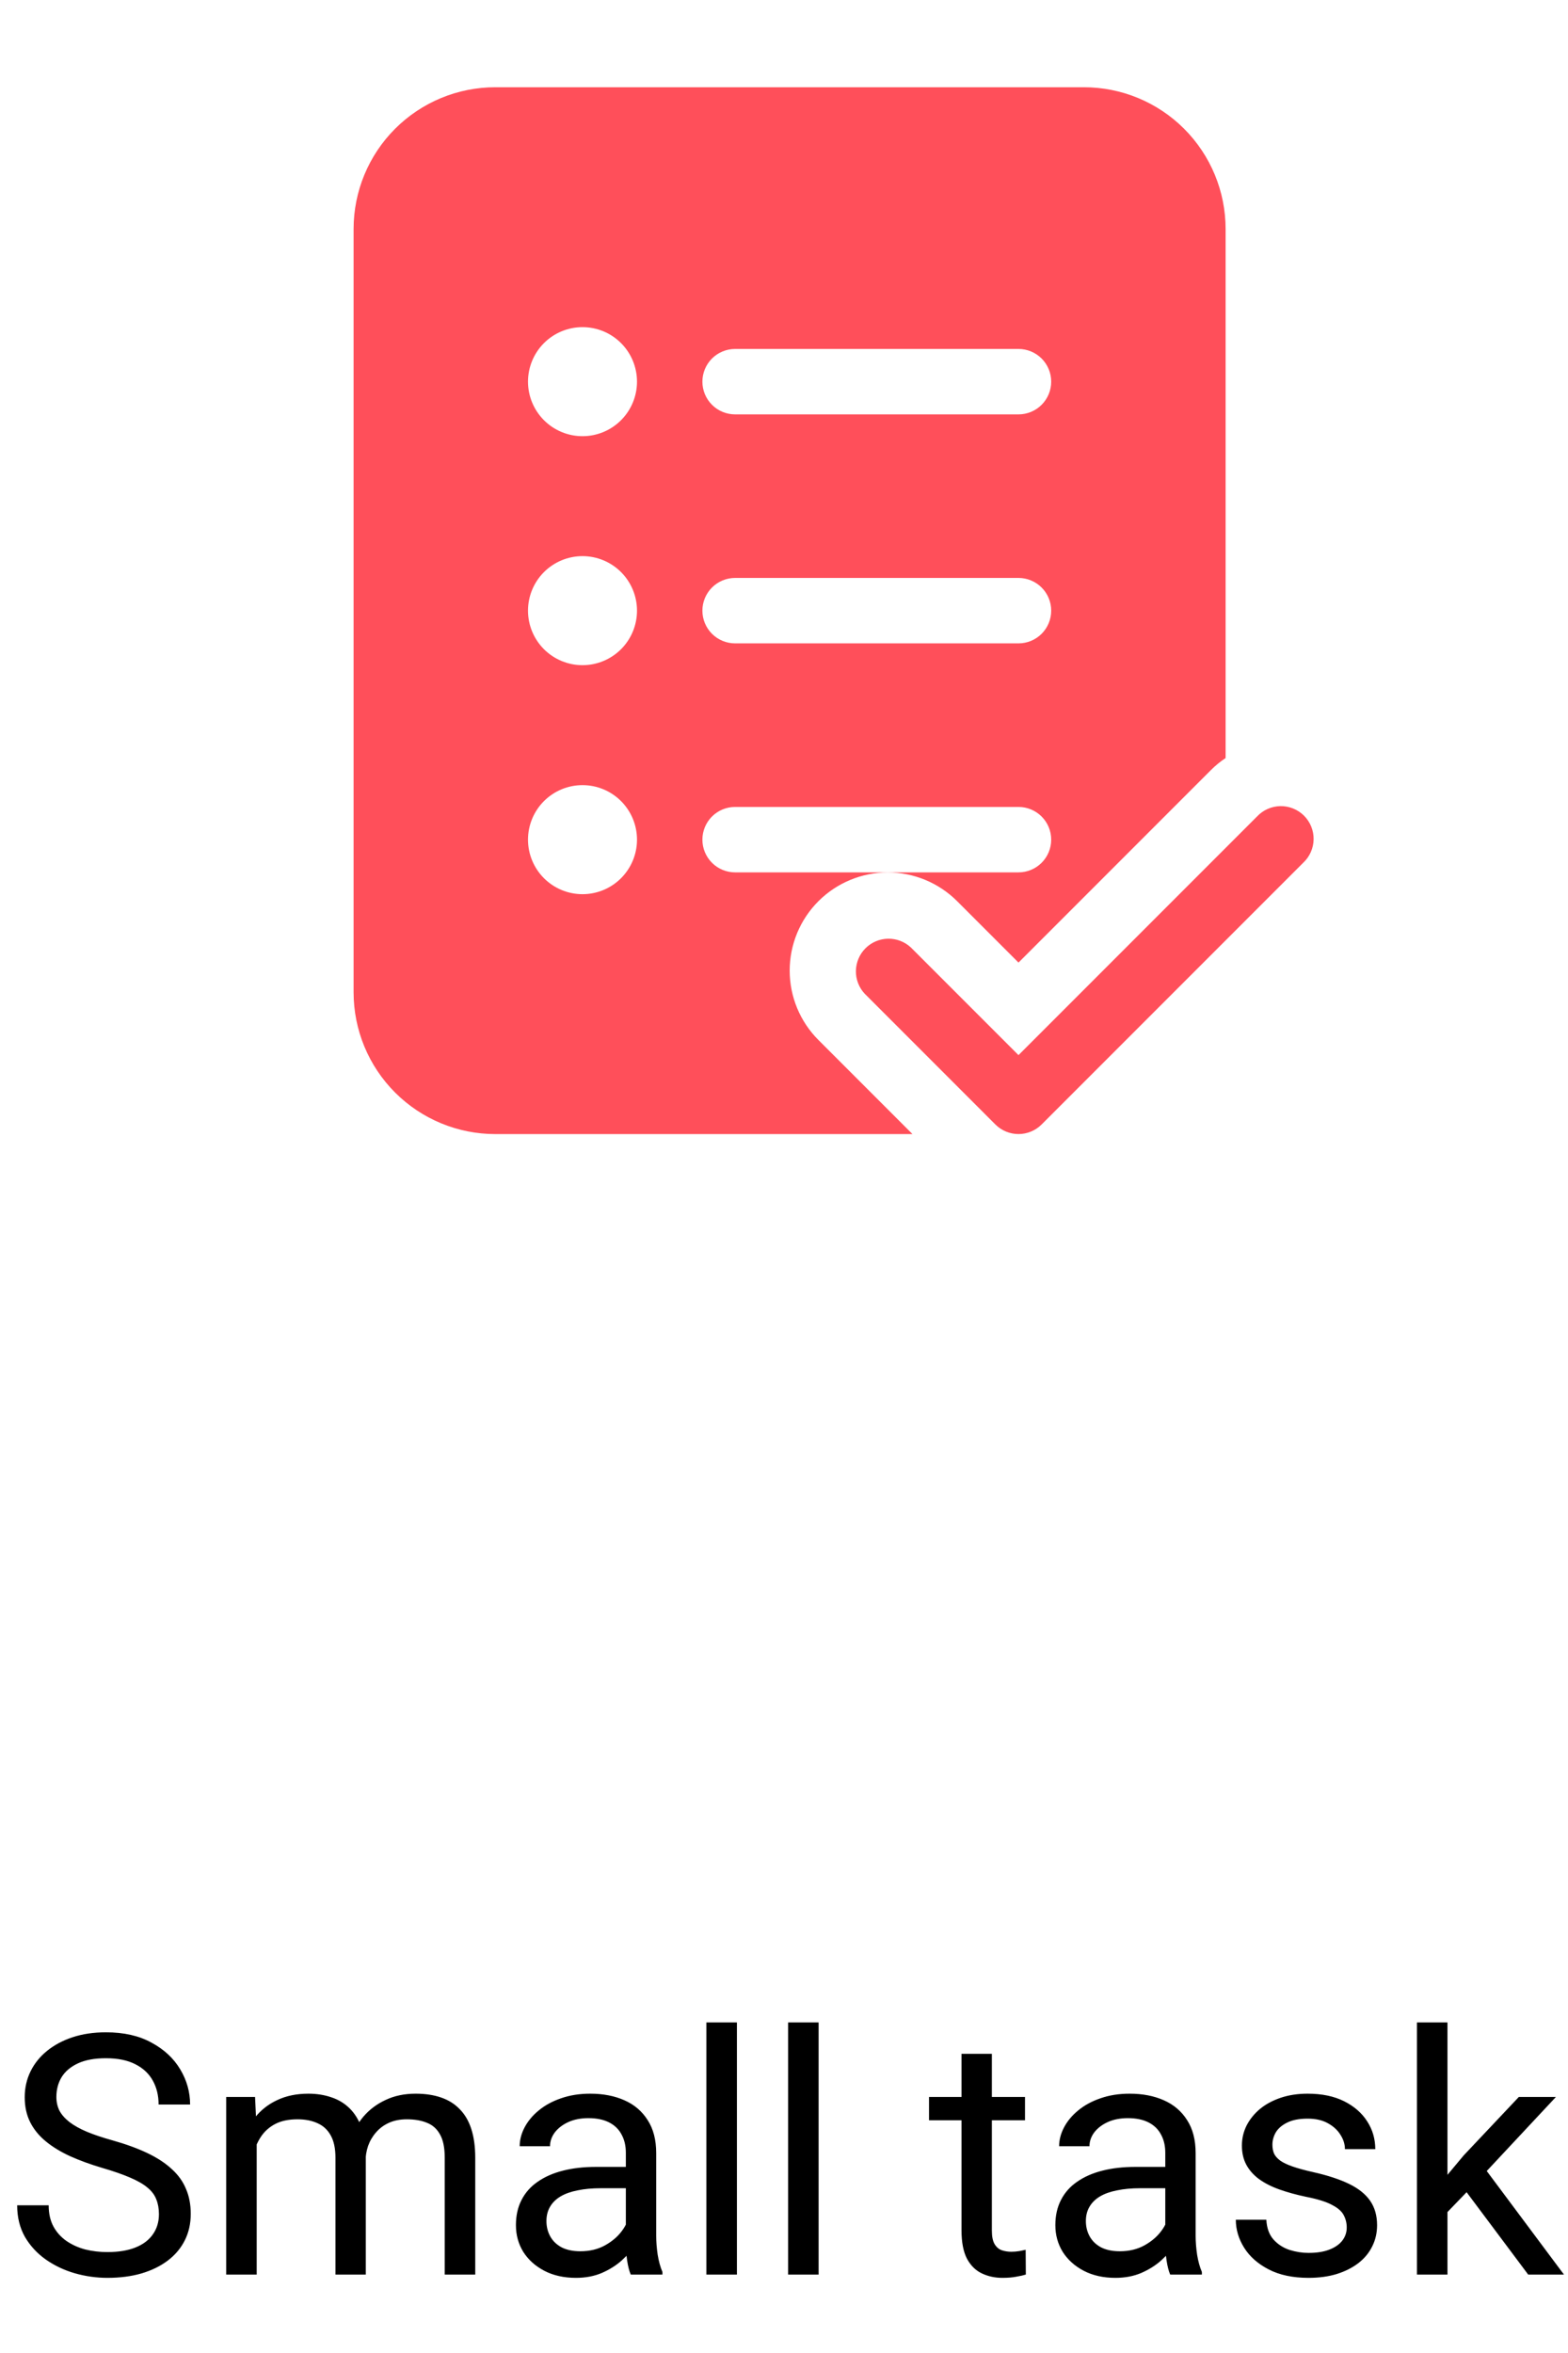 <svg width="140" height="210" viewBox="0 0 140 210" fill="none" xmlns="http://www.w3.org/2000/svg">
<path d="M14.19 197.609C14.19 197.111 14.111 196.672 13.955 196.291C13.809 195.9 13.545 195.549 13.164 195.236C12.793 194.924 12.275 194.626 11.611 194.343C10.957 194.06 10.127 193.771 9.121 193.479C8.066 193.166 7.114 192.819 6.265 192.438C5.415 192.048 4.688 191.604 4.082 191.105C3.477 190.607 3.013 190.036 2.69 189.392C2.368 188.747 2.207 188.01 2.207 187.18C2.207 186.35 2.378 185.583 2.72 184.88C3.062 184.177 3.55 183.566 4.185 183.049C4.829 182.521 5.596 182.111 6.484 181.818C7.373 181.525 8.364 181.379 9.458 181.379C11.06 181.379 12.417 181.687 13.53 182.302C14.653 182.907 15.508 183.703 16.094 184.689C16.68 185.666 16.973 186.711 16.973 187.824H14.16C14.16 187.023 13.989 186.315 13.648 185.7C13.306 185.075 12.788 184.587 12.095 184.235C11.401 183.874 10.523 183.693 9.458 183.693C8.452 183.693 7.622 183.845 6.968 184.147C6.313 184.45 5.825 184.86 5.503 185.378C5.19 185.896 5.034 186.486 5.034 187.15C5.034 187.6 5.127 188.01 5.312 188.381C5.508 188.742 5.806 189.079 6.206 189.392C6.616 189.704 7.134 189.992 7.759 190.256C8.394 190.52 9.15 190.773 10.029 191.018C11.24 191.359 12.285 191.74 13.164 192.16C14.043 192.58 14.766 193.054 15.332 193.581C15.908 194.099 16.333 194.689 16.606 195.354C16.89 196.008 17.031 196.75 17.031 197.58C17.031 198.449 16.855 199.235 16.504 199.938C16.152 200.642 15.649 201.242 14.995 201.74C14.341 202.238 13.555 202.624 12.637 202.897C11.729 203.161 10.713 203.293 9.59 203.293C8.604 203.293 7.632 203.156 6.675 202.883C5.728 202.609 4.863 202.199 4.082 201.652C3.311 201.105 2.69 200.432 2.222 199.631C1.763 198.82 1.533 197.883 1.533 196.818H4.346C4.346 197.551 4.487 198.181 4.771 198.708C5.054 199.226 5.439 199.655 5.928 199.997C6.426 200.339 6.987 200.593 7.612 200.759C8.247 200.915 8.906 200.993 9.59 200.993C10.576 200.993 11.411 200.856 12.095 200.583C12.778 200.31 13.296 199.919 13.648 199.411C14.009 198.903 14.19 198.303 14.19 197.609ZM22.92 190.3V203H20.195V187.15H22.773L22.92 190.3ZM22.363 194.475L21.104 194.431C21.113 193.347 21.255 192.346 21.528 191.428C21.802 190.5 22.207 189.694 22.744 189.011C23.281 188.327 23.95 187.8 24.751 187.429C25.552 187.048 26.48 186.857 27.534 186.857C28.276 186.857 28.96 186.965 29.585 187.18C30.21 187.385 30.752 187.712 31.211 188.161C31.67 188.61 32.026 189.187 32.28 189.89C32.534 190.593 32.661 191.442 32.661 192.438V203H29.951V192.57C29.951 191.74 29.81 191.076 29.526 190.578C29.253 190.08 28.862 189.719 28.355 189.494C27.847 189.26 27.251 189.143 26.567 189.143C25.767 189.143 25.098 189.284 24.561 189.567C24.023 189.851 23.594 190.241 23.271 190.739C22.949 191.237 22.715 191.809 22.568 192.453C22.432 193.088 22.363 193.762 22.363 194.475ZM32.632 192.98L30.815 193.537C30.825 192.668 30.967 191.833 31.24 191.032C31.523 190.231 31.929 189.519 32.456 188.894C32.993 188.269 33.652 187.775 34.434 187.414C35.215 187.043 36.108 186.857 37.114 186.857C37.964 186.857 38.716 186.97 39.37 187.194C40.034 187.419 40.591 187.766 41.04 188.234C41.499 188.693 41.846 189.284 42.08 190.007C42.315 190.729 42.432 191.589 42.432 192.585V203H39.707V192.556C39.707 191.667 39.565 190.979 39.282 190.49C39.009 189.992 38.618 189.646 38.11 189.45C37.612 189.245 37.017 189.143 36.323 189.143C35.727 189.143 35.2 189.245 34.741 189.45C34.282 189.655 33.897 189.938 33.584 190.3C33.272 190.651 33.032 191.057 32.866 191.516C32.71 191.975 32.632 192.463 32.632 192.98ZM55.879 200.29V192.131C55.879 191.506 55.752 190.964 55.498 190.505C55.254 190.036 54.883 189.675 54.385 189.421C53.887 189.167 53.272 189.04 52.539 189.04C51.855 189.04 51.255 189.157 50.737 189.392C50.23 189.626 49.829 189.934 49.536 190.314C49.253 190.695 49.111 191.105 49.111 191.545H46.401C46.401 190.979 46.548 190.417 46.841 189.86C47.134 189.304 47.554 188.801 48.101 188.352C48.657 187.893 49.321 187.531 50.093 187.268C50.874 186.994 51.743 186.857 52.7 186.857C53.852 186.857 54.868 187.053 55.747 187.443C56.636 187.834 57.329 188.425 57.827 189.216C58.335 189.997 58.589 190.979 58.589 192.16V199.543C58.589 200.07 58.633 200.632 58.721 201.228C58.818 201.823 58.96 202.336 59.145 202.766V203H56.318C56.182 202.688 56.074 202.272 55.996 201.755C55.918 201.228 55.879 200.739 55.879 200.29ZM56.348 193.391L56.377 195.295H53.638C52.866 195.295 52.178 195.358 51.572 195.485C50.967 195.603 50.459 195.783 50.049 196.027C49.639 196.271 49.326 196.579 49.111 196.95C48.897 197.312 48.789 197.736 48.789 198.225C48.789 198.723 48.901 199.177 49.126 199.587C49.351 199.997 49.688 200.324 50.137 200.568C50.596 200.803 51.157 200.92 51.821 200.92C52.651 200.92 53.384 200.744 54.019 200.393C54.653 200.041 55.156 199.611 55.527 199.104C55.908 198.596 56.113 198.103 56.143 197.624L57.3 198.928C57.231 199.338 57.046 199.792 56.743 200.29C56.44 200.788 56.035 201.267 55.527 201.726C55.029 202.175 54.434 202.551 53.74 202.854C53.057 203.146 52.285 203.293 51.426 203.293C50.352 203.293 49.409 203.083 48.599 202.663C47.798 202.243 47.173 201.682 46.724 200.979C46.284 200.266 46.065 199.47 46.065 198.591C46.065 197.741 46.23 196.994 46.562 196.35C46.895 195.695 47.373 195.153 47.998 194.724C48.623 194.284 49.375 193.952 50.254 193.728C51.133 193.503 52.114 193.391 53.198 193.391H56.348ZM65.796 180.5V203H63.071V180.5H65.796ZM73.091 180.5V203H70.366V180.5H73.091ZM91.519 187.15V189.23H82.949V187.15H91.519ZM85.85 183.298H88.56V199.074C88.56 199.611 88.643 200.017 88.809 200.29C88.975 200.563 89.189 200.744 89.453 200.832C89.717 200.92 90 200.964 90.303 200.964C90.527 200.964 90.762 200.944 91.006 200.905C91.26 200.856 91.45 200.817 91.577 200.788L91.592 203C91.377 203.068 91.094 203.132 90.742 203.19C90.4 203.259 89.985 203.293 89.497 203.293C88.833 203.293 88.223 203.161 87.666 202.897C87.109 202.634 86.665 202.194 86.333 201.579C86.011 200.954 85.85 200.114 85.85 199.06V183.298ZM104.043 200.29V192.131C104.043 191.506 103.916 190.964 103.662 190.505C103.418 190.036 103.047 189.675 102.549 189.421C102.051 189.167 101.436 189.04 100.703 189.04C100.02 189.04 99.419 189.157 98.901 189.392C98.394 189.626 97.993 189.934 97.7 190.314C97.417 190.695 97.275 191.105 97.275 191.545H94.565C94.565 190.979 94.712 190.417 95.005 189.86C95.298 189.304 95.718 188.801 96.265 188.352C96.821 187.893 97.485 187.531 98.257 187.268C99.038 186.994 99.907 186.857 100.864 186.857C102.017 186.857 103.032 187.053 103.911 187.443C104.8 187.834 105.493 188.425 105.991 189.216C106.499 189.997 106.753 190.979 106.753 192.16V199.543C106.753 200.07 106.797 200.632 106.885 201.228C106.982 201.823 107.124 202.336 107.31 202.766V203H104.482C104.346 202.688 104.238 202.272 104.16 201.755C104.082 201.228 104.043 200.739 104.043 200.29ZM104.512 193.391L104.541 195.295H101.802C101.03 195.295 100.342 195.358 99.736 195.485C99.131 195.603 98.623 195.783 98.213 196.027C97.803 196.271 97.49 196.579 97.275 196.95C97.061 197.312 96.953 197.736 96.953 198.225C96.953 198.723 97.065 199.177 97.29 199.587C97.515 199.997 97.852 200.324 98.301 200.568C98.76 200.803 99.321 200.92 99.985 200.92C100.815 200.92 101.548 200.744 102.183 200.393C102.817 200.041 103.32 199.611 103.691 199.104C104.072 198.596 104.277 198.103 104.307 197.624L105.464 198.928C105.396 199.338 105.21 199.792 104.907 200.29C104.604 200.788 104.199 201.267 103.691 201.726C103.193 202.175 102.598 202.551 101.904 202.854C101.221 203.146 100.449 203.293 99.59 203.293C98.516 203.293 97.573 203.083 96.763 202.663C95.962 202.243 95.337 201.682 94.888 200.979C94.448 200.266 94.228 199.47 94.228 198.591C94.228 197.741 94.394 196.994 94.727 196.35C95.059 195.695 95.537 195.153 96.162 194.724C96.787 194.284 97.539 193.952 98.418 193.728C99.297 193.503 100.278 193.391 101.362 193.391H104.512ZM120.244 198.796C120.244 198.405 120.156 198.044 119.98 197.712C119.814 197.37 119.468 197.062 118.94 196.789C118.423 196.506 117.642 196.262 116.597 196.057C115.718 195.871 114.922 195.651 114.209 195.397C113.506 195.144 112.905 194.836 112.407 194.475C111.919 194.113 111.543 193.688 111.279 193.2C111.016 192.712 110.884 192.141 110.884 191.486C110.884 190.861 111.021 190.271 111.294 189.714C111.577 189.157 111.973 188.664 112.48 188.234C112.998 187.805 113.618 187.468 114.341 187.224C115.063 186.979 115.869 186.857 116.758 186.857C118.027 186.857 119.111 187.082 120.01 187.531C120.908 187.98 121.597 188.581 122.075 189.333C122.554 190.075 122.793 190.9 122.793 191.809H120.083C120.083 191.369 119.951 190.944 119.688 190.534C119.434 190.114 119.058 189.768 118.56 189.494C118.071 189.221 117.471 189.084 116.758 189.084C116.006 189.084 115.396 189.201 114.927 189.436C114.468 189.66 114.131 189.948 113.916 190.3C113.711 190.651 113.608 191.022 113.608 191.413C113.608 191.706 113.657 191.97 113.755 192.204C113.862 192.429 114.048 192.639 114.312 192.834C114.575 193.02 114.946 193.195 115.425 193.361C115.903 193.527 116.514 193.693 117.256 193.859C118.555 194.152 119.624 194.504 120.464 194.914C121.304 195.324 121.929 195.827 122.339 196.423C122.749 197.019 122.954 197.741 122.954 198.591C122.954 199.284 122.808 199.919 122.515 200.495C122.231 201.071 121.816 201.569 121.27 201.989C120.732 202.399 120.088 202.722 119.336 202.956C118.594 203.181 117.759 203.293 116.831 203.293C115.435 203.293 114.253 203.044 113.286 202.546C112.319 202.048 111.587 201.403 111.089 200.612C110.591 199.821 110.342 198.986 110.342 198.107H113.066C113.105 198.85 113.32 199.44 113.711 199.88C114.102 200.31 114.58 200.617 115.146 200.803C115.713 200.979 116.274 201.066 116.831 201.066C117.573 201.066 118.193 200.969 118.691 200.773C119.199 200.578 119.585 200.31 119.849 199.968C120.112 199.626 120.244 199.235 120.244 198.796ZM129.238 180.5V203H126.514V180.5H129.238ZM138.921 187.15L132.007 194.548L128.14 198.562L127.92 195.676L130.688 192.365L135.61 187.15H138.921ZM136.445 203L130.791 195.441L132.197 193.024L139.639 203H136.445Z" fill="black"/>
<path d="M44.223 7.786C40.868 7.786 37.65 9.119 35.277 11.491C32.904 13.864 31.571 17.082 31.571 20.438V88.562C31.571 91.918 32.904 95.136 35.277 97.509C37.65 99.881 40.868 101.214 44.223 101.214H81.47L73.073 92.817C72.26 92.004 71.615 91.038 71.174 89.976C70.734 88.913 70.508 87.774 70.508 86.624C70.508 85.474 70.734 84.335 71.174 83.272C71.615 82.209 72.26 81.244 73.073 80.43C73.886 79.617 74.852 78.972 75.915 78.532C76.978 78.091 78.117 77.865 79.267 77.865C80.417 77.865 81.556 78.091 82.619 78.532C83.681 78.972 84.647 79.617 85.46 80.43L90.938 85.908L108.101 68.744C108.514 68.331 108.958 67.965 109.429 67.654V20.438C109.429 17.082 108.096 13.864 105.723 11.491C103.35 9.119 100.132 7.786 96.777 7.786H44.223ZM56.875 34.063C56.875 35.353 56.362 36.591 55.45 37.503C54.537 38.416 53.3 38.929 52.009 38.929C50.718 38.929 49.481 38.416 48.568 37.503C47.656 36.591 47.143 35.353 47.143 34.063C47.143 32.772 47.656 31.534 48.568 30.622C49.481 29.709 50.718 29.197 52.009 29.197C53.3 29.197 54.537 29.709 55.45 30.622C56.362 31.534 56.875 32.772 56.875 34.063ZM52.009 59.366C50.718 59.366 49.481 58.853 48.568 57.941C47.656 57.028 47.143 55.791 47.143 54.5C47.143 53.209 47.656 51.972 48.568 51.059C49.481 50.147 50.718 49.634 52.009 49.634C53.3 49.634 54.537 50.147 55.45 51.059C56.362 51.972 56.875 53.209 56.875 54.5C56.875 55.791 56.362 57.028 55.45 57.941C54.537 58.853 53.3 59.366 52.009 59.366V59.366ZM52.009 79.804C50.718 79.804 49.481 79.291 48.568 78.378C47.656 77.466 47.143 76.228 47.143 74.938C47.143 73.647 47.656 72.409 48.568 71.497C49.481 70.584 50.718 70.072 52.009 70.072C53.3 70.072 54.537 70.584 55.45 71.497C56.362 72.409 56.875 73.647 56.875 74.938C56.875 76.228 56.362 77.466 55.45 78.378C54.537 79.291 53.3 79.804 52.009 79.804V79.804ZM65.634 31.143H90.938C91.712 31.143 92.454 31.451 93.002 31.998C93.549 32.546 93.857 33.288 93.857 34.063C93.857 34.837 93.549 35.58 93.002 36.127C92.454 36.675 91.712 36.982 90.938 36.982H65.634C64.86 36.982 64.117 36.675 63.569 36.127C63.022 35.58 62.714 34.837 62.714 34.063C62.714 33.288 63.022 32.546 63.569 31.998C64.117 31.451 64.86 31.143 65.634 31.143V31.143ZM62.714 54.5C62.714 53.726 63.022 52.983 63.569 52.436C64.117 51.888 64.86 51.58 65.634 51.58H90.938C91.712 51.58 92.454 51.888 93.002 52.436C93.549 52.983 93.857 53.726 93.857 54.5C93.857 55.274 93.549 56.017 93.002 56.565C92.454 57.112 91.712 57.42 90.938 57.42H65.634C64.86 57.42 64.117 57.112 63.569 56.565C63.022 56.017 62.714 55.274 62.714 54.5V54.5ZM65.634 72.018H90.938C91.712 72.018 92.454 72.326 93.002 72.873C93.549 73.421 93.857 74.163 93.857 74.938C93.857 75.712 93.549 76.454 93.002 77.002C92.454 77.55 91.712 77.857 90.938 77.857H65.634C64.86 77.857 64.117 77.55 63.569 77.002C63.022 76.454 62.714 75.712 62.714 74.938C62.714 74.163 63.022 73.421 63.569 72.873C64.117 72.326 64.86 72.018 65.634 72.018ZM93.001 100.358L116.358 77.001C116.645 76.734 116.875 76.411 117.034 76.053C117.194 75.695 117.28 75.308 117.287 74.916C117.294 74.524 117.221 74.135 117.075 73.771C116.928 73.408 116.709 73.078 116.432 72.8C116.155 72.523 115.824 72.304 115.461 72.158C115.097 72.011 114.708 71.939 114.316 71.945C113.924 71.952 113.537 72.038 113.179 72.198C112.821 72.357 112.499 72.588 112.231 72.874L90.938 94.168L81.33 84.561C80.776 84.045 80.044 83.764 79.288 83.778C78.532 83.791 77.81 84.097 77.275 84.632C76.74 85.167 76.434 85.889 76.42 86.645C76.407 87.402 76.688 88.134 77.204 88.687L88.874 100.358C89.422 100.905 90.164 101.212 90.938 101.212C91.711 101.212 92.453 100.905 93.001 100.358V100.358Z" fill="#FF4F5A"/>
</svg>
